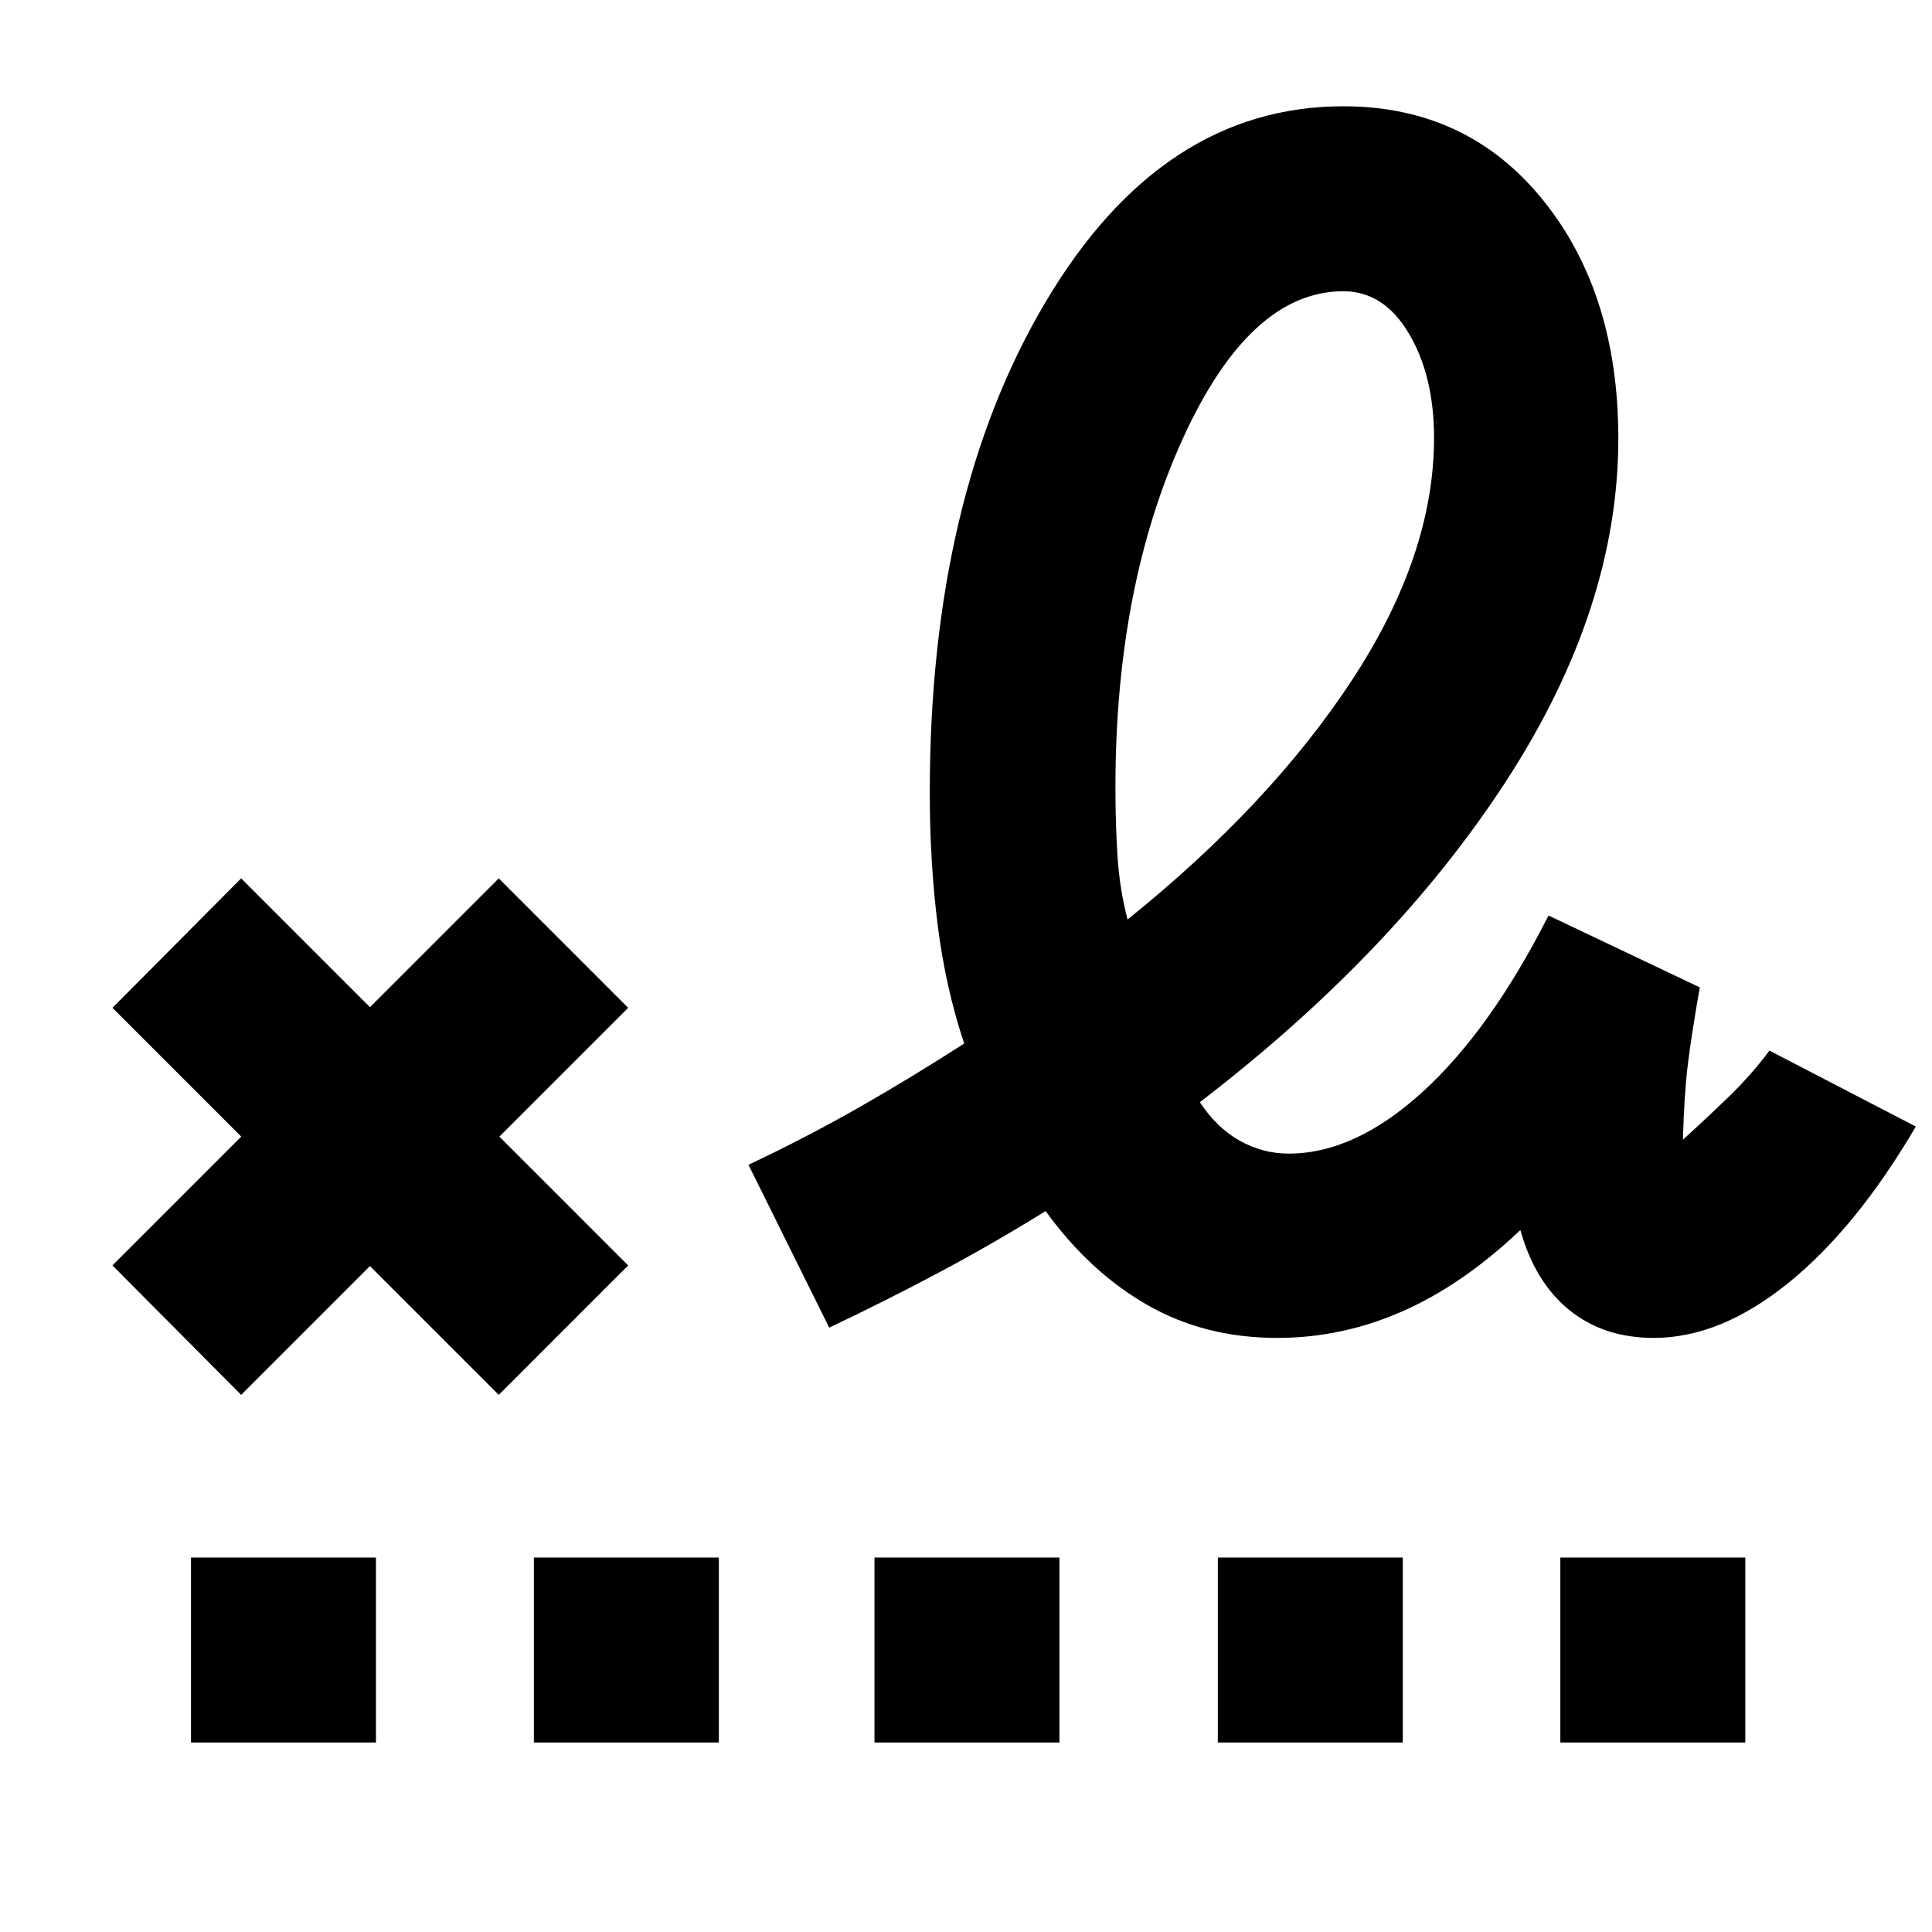 <svg xmlns="http://www.w3.org/2000/svg" height="40" viewBox="0 -960 960 960" width="40"><path d="M560.27-503.09q71.06-57.18 111.68-119.2 40.62-62.01 40.62-120.16 0-30.72-12.46-51.77-12.46-21.06-32.6-21.06-46.47 0-79.87 73.45-33.39 73.45-33.39 173.15 0 18.03 1.04 34.2 1.04 16.18 4.98 31.39ZM94.9-94.15v-91.91h91.91v91.91H94.9Zm170.38 0v-91.91h91.91v91.91h-91.91Zm169.24 0v-91.91h91.91v91.91h-91.91Zm170.61 0v-91.91h91.91v91.91h-91.91Zm170.19 0v-91.91h91.91v91.91h-91.91ZM119.83-266.9l-63.95-64.32 64-64-64-64 63.95-64.32 64 64 64-64 64.31 64.32-64 64 64 64-64.31 64.32-64-64-64 64Zm514.85-28.3q-36.13 0-64.75-16.46-28.63-16.46-50.36-46.57-25.69 15.95-52.18 30.09t-55.36 27.84l-40.12-80.93q28.9-13.64 55.38-28.76 26.48-15.13 51.81-31.5-9.22-27.54-13.16-58.79-3.94-31.26-3.94-65.79 0-147.09 57.68-244.1 57.68-97.02 147.83-97.02 61.39 0 99.01 46.37 37.62 46.37 37.62 118.72 0 84.13-55.42 169.7T596.2-412.33q8.32 12.68 19.77 19.11 11.45 6.44 24.38 6.44 32.9 0 66.59-30.71 33.68-30.71 62.51-87.6l75.16 35.71q-4.31 24.76-6.02 38.98-1.72 14.23-2.37 36.72 11.71-10.64 22.84-21.4 11.13-10.76 20.16-22.88l72.74 37.73q-29.53 50.37-63.31 77.7-33.79 27.33-66.9 27.33-24.89 0-41.97-13.84-17.08-13.83-24.32-39.76-28.75 27.29-58.73 40.45-29.98 13.15-62.05 13.15Z"/></svg>
